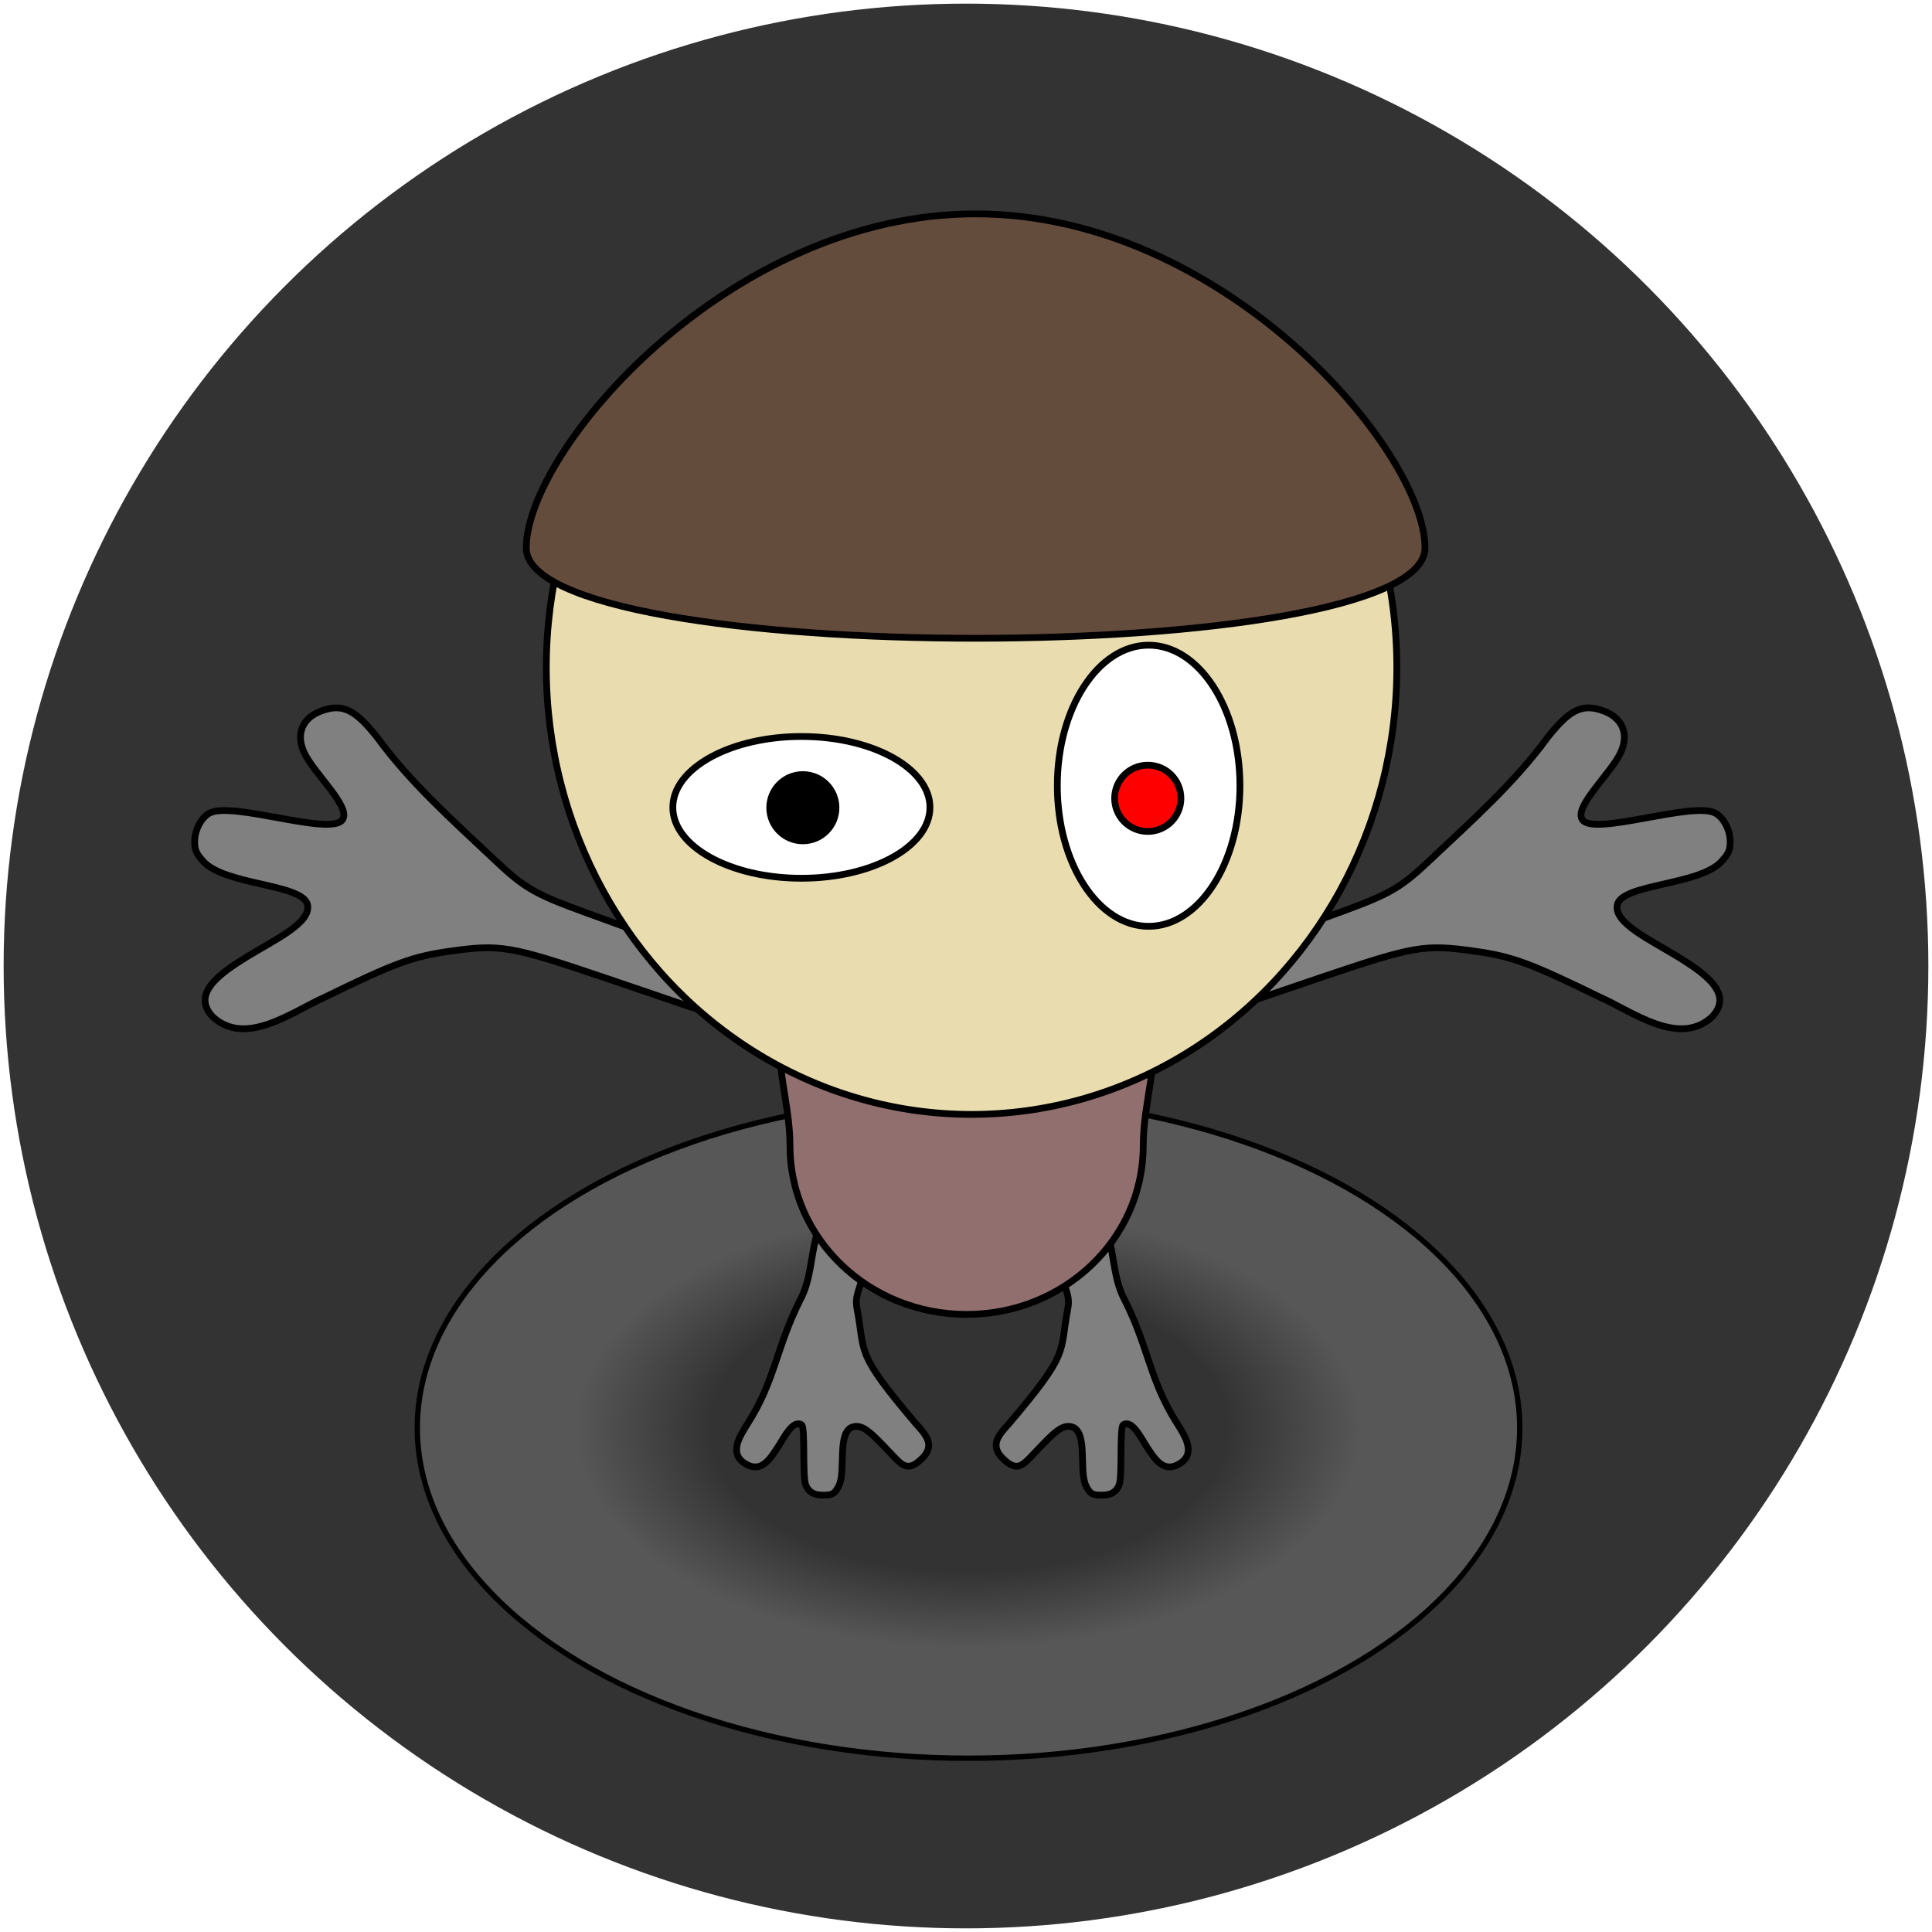 <?xml version="1.0" encoding="UTF-8" standalone="no"?>
<svg
   version="1.1"
   width="1080"
   height="1080"
   id="svg180"
   sodipodi:docname="0001.svg"
   inkscape:version="1.4.2 (ebf0e940d0, 2025-05-08)"
   xmlns:inkscape="http://www.inkscape.org/namespaces/inkscape"
   xmlns:sodipodi="http://sodipodi.sourceforge.net/DTD/sodipodi-0.dtd"
   xmlns:xlink="http://www.w3.org/1999/xlink"
   xmlns="http://www.w3.org/2000/svg"
   xmlns:svg="http://www.w3.org/2000/svg">
  <defs
     id="defs180">
    <linearGradient
       id="linearGradient195"
       inkscape:collect="always">
      <stop
         style="stop-color:#333333;stop-opacity:1;"
         offset="0.656"
         id="stop196" />
      <stop
         style="stop-color:#575757;stop-opacity:1;"
         offset="1"
         id="stop197" />
    </linearGradient>
    <radialGradient
       inkscape:collect="always"
       xlink:href="#linearGradient195"
       id="radialGradient197"
       cx="541.412"
       cy="798.202"
       fx="541.412"
       fy="798.202"
       r="309.64"
       gradientTransform="matrix(0.71,0,0,0.397,157.094,481.441)"
       gradientUnits="userSpaceOnUse" />
  </defs>
  <sodipodi:namedview
     id="namedview180"
     pagecolor="#505050"
     bordercolor="#eeeeee"
     borderopacity="1"
     inkscape:showpageshadow="0"
     inkscape:pageopacity="0"
     inkscape:pagecheckerboard="0"
     inkscape:deskcolor="#505050"
     inkscape:zoom="0.32"
     inkscape:cx="220.3125"
     inkscape:cy="509.375"
     inkscape:window-width="1600"
     inkscape:window-height="860"
     inkscape:window-x="0"
     inkscape:window-y="0"
     inkscape:window-maximized="1"
     inkscape:current-layer="svg180" />
  <circle
     style="fill:#333333;fill-opacity:1;stroke:none;stroke-width:4.067;stroke-dasharray:none;stroke-opacity:1;fill-rule:nonzero"
     id="path193"
     cx="540"
     cy="540"
     r="537.967" />
  <path
     style="fill:#808080;fill-opacity:1;stroke:#000000;stroke-width:3.78;stroke-dasharray:none;stroke-opacity:1"
     d="m 956.893,568.585 c 12.344,-12.741 -3.004,-24.022 -19.521,-34.091 -15.566,-9.488 -35.134,-18.565 -33.313,-28.541 2.19,-11.996 46.063,-10.886 58.328,-24.463 3.926,-4.346 4.805,-6.364 4.801,-11.025 -0.006,-6.452 -3.639,-13.411 -8.319,-15.932 -12.565,-6.771 -67.509,12.956 -74.246,3.784 -5.321,-7.243 16.432,-26.268 21.593,-38.178 4.355,-10.052 0.708,-18.699 -9.537,-22.611 -12.205,-4.661 -19.333,-0.676 -31.454,14.567 -18.683,25.572 -42.303,46.507 -65.197,68.114 -17.354,16.399 -22.645,19.453 -52.528,30.321 L 725.942,518.37 679.926,531.994 c -14.845,4.395 -11.1,37.711 9.879,30.979 1.506,-0.483 23.239,-7.977 48.358,-16.474 52.609,-17.795 58.096,-18.735 86.276,-14.768 20.948,2.948 30.926,6.621 70.393,25.908 17.457,7.696 43.562,27.682 62.061,10.946 z"
     id="path189"
     sodipodi:nodetypes="assscssssssscsssssa" />
  <ellipse
     style="fill:url(#radialGradient197);fill-opacity:1;stroke:#000000;stroke-width:2.995;stroke-dasharray:none;stroke-opacity:1"
     id="path187"
     cx="541.412"
     cy="798.202"
     rx="308.142"
     ry="184.662" />
  <path
     style="fill:#808080;fill-opacity:1;stroke:#000000;stroke-width:3.78;stroke-dasharray:none;stroke-opacity:1"
     d="m 119.106,568.585 c -12.344,-12.741 3.004,-24.022 19.521,-34.091 15.566,-9.488 35.134,-18.565 33.313,-28.541 -2.19,-11.996 -46.063,-10.886 -58.328,-24.463 -3.926,-4.346 -4.805,-6.364 -4.801,-11.025 0.006,-6.452 3.639,-13.411 8.319,-15.932 12.565,-6.771 67.509,12.956 74.246,3.784 5.321,-7.243 -16.432,-26.268 -21.593,-38.178 -4.355,-10.052 -0.708,-18.699 9.537,-22.611 12.205,-4.661 19.333,-0.676 31.454,14.567 18.683,25.572 42.303,46.507 65.197,68.114 17.354,16.399 22.645,19.453 52.528,30.321 l 21.559,7.84 46.015,13.624 c 14.845,4.395 11.1,37.711 -9.879,30.979 -1.506,-0.483 -23.239,-7.977 -48.358,-16.474 -52.609,-17.795 -58.096,-18.735 -86.276,-14.768 -20.948,2.948 -30.926,6.621 -70.393,25.908 -17.457,7.696 -43.562,27.682 -62.061,10.946 z"
     id="path181"
     sodipodi:nodetypes="assscssssssscsssssa" />
  <path
     style="fill:#808080;fill-opacity:1;stroke:#000000;stroke-width:3.78;stroke-dasharray:none;stroke-opacity:1"
     d="m 459.25,835.781 c -5.746,-0.169 -7.832,-3.097 -8.86,-5.765 -1.909,-4.952 -0.155,-32.044 -2.272,-33.507 -4.771,-3.257 -10.149,7.529 -12.376,10.981 -5.46,8.707 -10.445,16.193 -19.302,10.619 -9.202,-5.78 -2.791,-15.443 1.587,-22.452 15.348,-24.099 15.678,-41.851 29.199,-68.855 5.869,-10.712 5.911,-23.306 8.911,-34.975 9.075,-35.857 32.624,1.708 24.767,26.415 -1.846,5.804 -2.775,8.339 -1.802,13.419 4.851,25.33 -1.616,23.515 32.861,64.174 5.803,6.333 11.089,12.198 3.22,19.682 -7.869,7.485 -10.744,3.814 -17.659,-3.488 -10.183,-10.752 -14.956,-15.726 -20.36,-14.497 -9.529,2.167 -4.226,24.235 -8.062,32.614 -2.397,5.236 -4.106,5.804 -9.852,5.635 z"
     id="path183"
     sodipodi:nodetypes="zsssssssssszsssz" />
  <path
     style="fill:#808080;fill-opacity:1;stroke:#000000;stroke-width:3.78;stroke-dasharray:none;stroke-opacity:1"
     d="m 616.749,835.781 c 5.746,-0.169 7.832,-3.097 8.86,-5.765 1.909,-4.952 0.155,-32.044 2.272,-33.507 4.771,-3.257 10.149,7.529 12.376,10.981 5.46,8.707 10.445,16.193 19.302,10.619 9.202,-5.78 2.791,-15.443 -1.587,-22.452 -15.348,-24.099 -15.678,-41.851 -29.199,-68.855 -5.869,-10.712 -5.911,-23.306 -8.911,-34.975 -9.075,-35.857 -32.624,1.708 -24.767,26.415 1.846,5.804 2.775,8.339 1.802,13.419 -4.851,25.33 1.616,23.515 -32.861,64.174 -5.803,6.333 -11.089,12.198 -3.22,19.682 7.869,7.485 10.744,3.814 17.659,-3.488 10.183,-10.752 14.956,-15.726 20.36,-14.497 9.529,2.167 4.226,24.235 8.062,32.614 2.397,5.236 4.106,5.804 9.852,5.635 z"
     id="path190"
     sodipodi:nodetypes="zsssssssssszsssz" />
  <path
     id="path184"
     style="fill:#916f6f;fill-opacity:1;stroke:#000000;stroke-width:3.78;stroke-dasharray:none;stroke-opacity:1"
     d="m 639.067,640.563 c 0,52.024 -44.204,94.198 -98.731,94.198 -54.528,0 -98.731,-42.174 -98.731,-94.198 0,-52.024 -40.759,-94.198 98.731,-94.198 139.491,1e-5 98.731,42.174 98.731,94.198 z"
     sodipodi:nodetypes="ssszs" />
  <ellipse
     style="fill:#e9ddaf;fill-opacity:1;stroke:#000000;stroke-width:3.78;stroke-dasharray:none;stroke-opacity:1"
     id="path182"
     cx="543.111"
     cy="373.154"
     rx="237.72"
     ry="249.809" />
  <ellipse
     style="fill:#ffffff;fill-opacity:1;stroke:#000000;stroke-width:3.78;stroke-dasharray:none;stroke-opacity:1"
     id="path185"
     cx="447.985"
     cy="451.328"
     rx="71.866"
     ry="39.627" />
  <ellipse
     style="fill:#ffffff;fill-opacity:1;stroke:#000000;stroke-width:3.78;stroke-dasharray:none;stroke-opacity:1"
     id="path186"
     cx="642.09"
     cy="439.239"
     rx="51.045"
     ry="78.582" />
  <circle
     style="fill:#000000;fill-opacity:1;stroke:#000000;stroke-width:3.78;stroke-dasharray:none;stroke-opacity:1"
     id="path191"
     cx="448.802"
     cy="451.516"
     r="18.522" />
  <circle
     style="fill:#ff0000;fill-opacity:1;stroke:#000000;stroke-width:3.78;stroke-dasharray:none;stroke-opacity:1"
     id="path191-3"
     cx="641.612"
     cy="446.261"
     r="18.522" />
  <path
     id="path192"
     style="fill:#644c3d;stroke:#000000;stroke-width:3.78;fill-opacity:1"
     d="m 796.567,306.269 c 0,67.371 -502.388,67.371 -502.388,0 0,-54.157 112.463,-186.716 251.194,-186.716 138.731,0 251.194,132.56 251.194,186.716 z"
     sodipodi:nodetypes="ssss" />
</svg>

